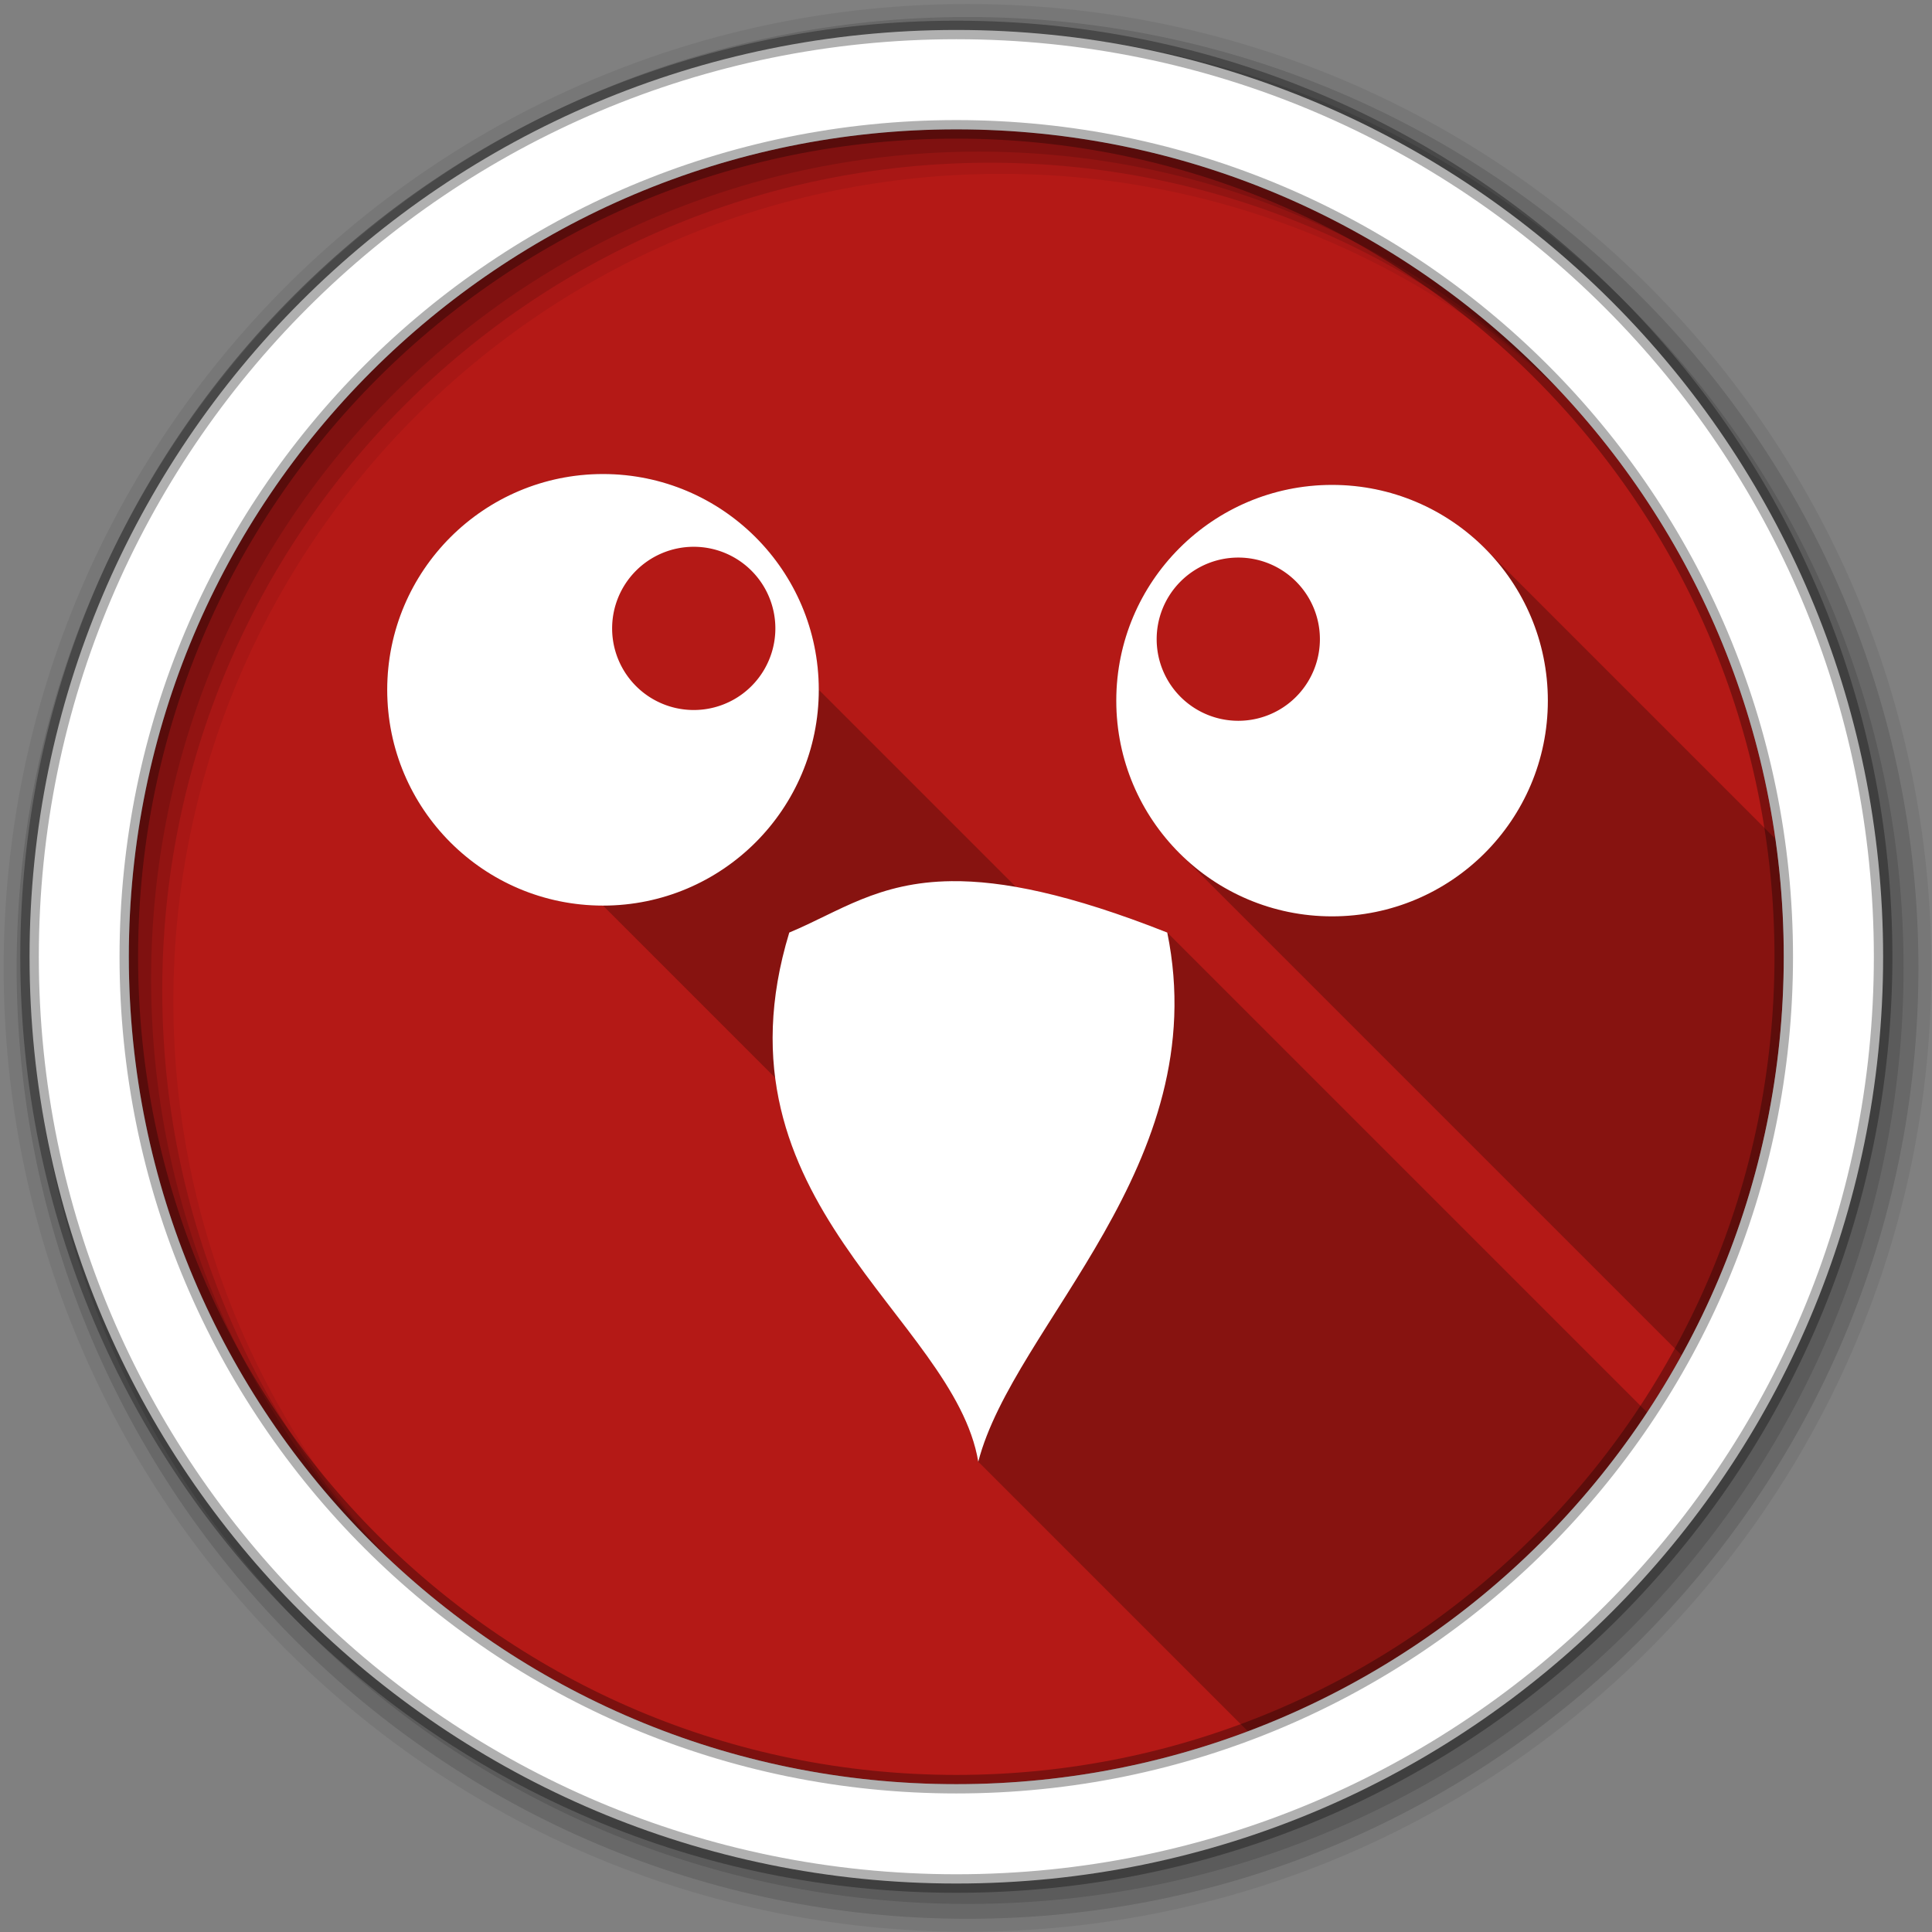 <?xml version="1.0" encoding="UTF-8" standalone="no"?>
<svg xmlns="http://www.w3.org/2000/svg" xmlns:xlink="http://www.w3.org/1999/xlink" xmlns:sodipodi="http://sodipodi.sourceforge.net/DTD/sodipodi-0.dtd" xmlns:inkscape="http://www.inkscape.org/namespaces/inkscape" width="1814.17" height="1814.17" viewBox="0 0 512 512" version="1.1">
 <rect x="0" y="0" width="512" height="512" fill="#808080" stroke="none"/>
 <g inkscape:label="Layer 1" inkscape:groupmode="layer" id="layer1" transform="translate(0,215)">
  <g id="g7353" transform="matrix(3.78,0,0,3.78,236,-752.948)">
   <g id="g7868" transform="matrix(0.265,0,0,0.265,-62.442,142.332)" fill-rule="evenodd">
    <path d="m 471.95,253.05 c 0,120.9 -98.01,218.91 -218.91,218.91 -120.9,0 -218.91,-98.01 -218.91,-218.91 0,-120.9 98.01,-218.91 218.91,-218.91 120.9,0 218.91,98.01 218.91,218.91" id="path7870" inkscape:connector-curvature="0" fill="#b41916"/>
    <path d="m 159.56,125.34 c -31.53,0 -57.09,25.564 -57.09,57.09 0,31.53 25.564,57.09 57.09,57.09 l 45.563,45.563 c 5.883,45.41 48.589,70.924 53.719,101.56 l 71.31,71.31 c 43.483,-16.372 80.38,-46.18 105.63,-84.37 l -126.94,-126.94 c -16.257,-6.432 -29.29,-10.183 -40.03,-12.06 l -52.16,-52.16 c 0,-31.53 -25.564,-57.09 -57.09,-57.09 m 192.88,2.875 c -31.53,0 -57.09,25.564 -57.09,57.09 0,15.757 6.396,30.02 16.719,40.34 l 132.84,132.84 c 17.226,-31.28 27.03,-67.21 27.03,-105.44 0,-10.574 -0.738,-20.983 -2.188,-31.16 l -77.84,-77.84 c -10.254,-9.816 -24.15,-15.844 -39.469,-15.844" id="path7872" inkscape:connector-curvature="0" opacity="0.25"/>
    <path d="m 159.56,125.34 c -31.53,0 -57.09,25.564 -57.09,57.09 0,31.53 25.564,57.09 57.09,57.09 31.53,0 57.09,-25.564 57.09,-57.09 0,-31.53 -25.564,-57.09 -57.09,-57.09 m 192.88,2.875 c -31.53,0 -57.09,25.564 -57.09,57.09 0,31.53 25.564,57.06 57.09,57.06 31.53,0 57.09,-25.533 57.09,-57.06 0,-31.53 -25.564,-57.09 -57.09,-57.09 m -100.66,104.84 c -19.533,0.213 -29.775,8.117 -42.938,13.594 -21.719,71.35 43.58,101.66 50,140 9.39,-36.28 62.58,-78.46 50,-140 -25.986,-10.28 -43.698,-13.74 -57.06,-13.594" id="path7874" inkscape:connector-curvature="0" fill="#ffffff"/>
    <path d="M 256,1 C 115.17,1 1,115.17 1,256 1,396.83 115.17,511 256,511 396.83,511 511,396.83 511,256 511,115.17 396.83,1 256,1 m 8.827,44.931 c 120.9,0 218.9,98 218.9,218.9 0,120.9 -98,218.9 -218.9,218.9 -120.9,0 -218.93,-98 -218.93,-218.9 0,-120.9 98.03,-218.9 218.93,-218.9" id="path7876" inkscape:connector-curvature="0" fill-opacity="0.067"/>
    <g id="g7878" fill-opacity="0.129">
     <path d="M 256,4.43 C 117.06,4.43 4.43,117.06 4.43,256 4.43,394.94 117.06,507.57 256,507.57 394.94,507.57 507.57,394.94 507.57,256 507.57,117.06 394.94,4.43 256,4.43 m 5.885,38.556 c 120.9,0 218.9,98 218.9,218.9 0,120.9 -98,218.9 -218.9,218.9 -120.9,0 -218.93,-98 -218.93,-218.9 0,-120.9 98.03,-218.9 218.93,-218.9" id="path7880" inkscape:connector-curvature="0"/>
     <path d="M 256,8.36 C 119.23,8.36 8.36,119.23 8.36,256 8.36,392.77 119.23,503.64 256,503.64 392.77,503.64 503.64,392.77 503.64,256 503.64,119.23 392.77,8.36 256,8.36 m 2.942,31.691 c 120.9,0 218.9,98 218.9,218.9 0,120.9 -98,218.9 -218.9,218.9 -120.9,0 -218.93,-98 -218.93,-218.9 0,-120.9 98.03,-218.9 218.93,-218.9" id="path7882" inkscape:connector-curvature="0"/>
    </g>
    <path d="M 253.04,7.86 C 117.62,7.86 7.85,117.64 7.85,253.05 c 0,135.42 109.78,245.19 245.19,245.19 135.42,0 245.19,-109.78 245.19,-245.19 C 498.23,117.63 388.45,7.86 253.04,7.86 Z m 0,26.297 c 120.9,0 218.9,98 218.9,218.9 0,120.9 -98,218.9 -218.9,218.9 -120.9,0 -218.93,-98 -218.93,-218.9 0,-120.9 98.03,-218.9 218.93,-218.9 z" id="path7884" inkscape:connector-curvature="0" stroke-opacity="0.31" fill="#ffffff" stroke="#000000" stroke-width="4.904"/>
   </g>
   <path d="m 30.102,187.202 a 5.722,5.722 0 0 1 -11.443,0 5.722,5.722 0 1 1 11.443,0" id="0" inkscape:connector-curvature="0" fill="#b41916" fill-rule="evenodd"/>
   <use transform="translate(-38.177,-0.756)" xlink:href="#0" id="use7933" width="512" height="512"/>
  </g>
 </g>
</svg>
